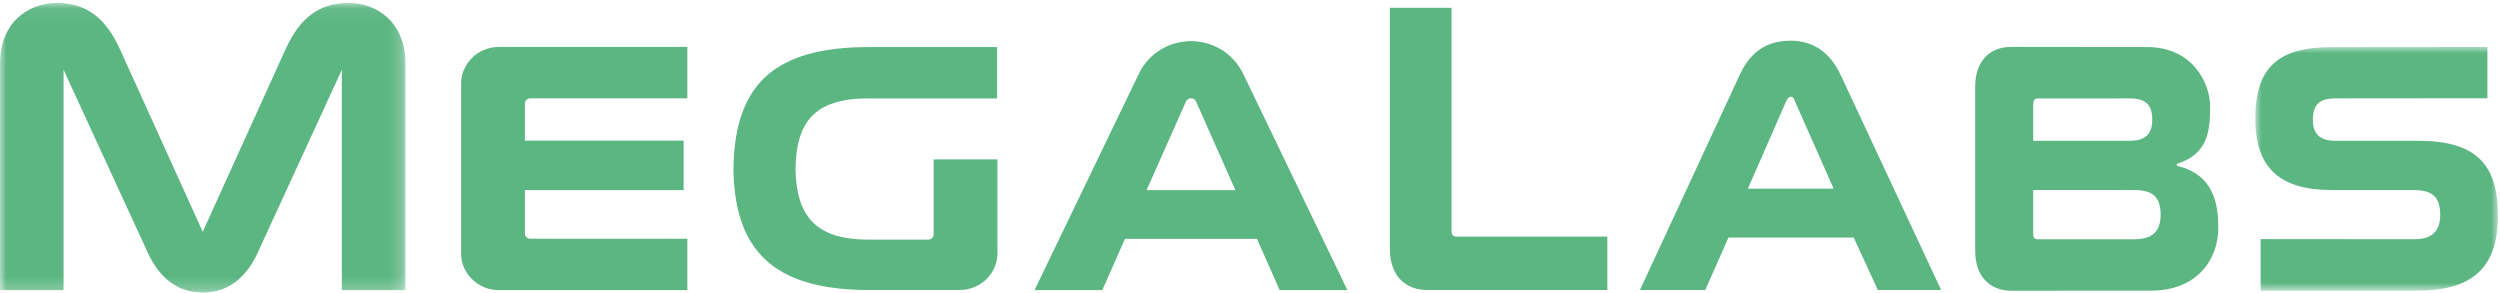 <?xml version="1.0" encoding="UTF-8" standalone="no"?>
<svg width="196px" height="23px" viewBox="0 0 196 23" version="1.1" xmlns="http://www.w3.org/2000/svg" xmlns:xlink="http://www.w3.org/1999/xlink">
    <!-- Generator: sketchtool 41.2 (35397) - http://www.bohemiancoding.com/sketch -->
    <title>1AB26B6A-0691-4B86-82E5-ABB61A6F34AD</title>
    <desc>Created with sketchtool.</desc>
    <defs>
        <polygon id="path-1" points="31.787 22.777 0 22.777 0 0.068 31.787 0.068 31.787 22.777"></polygon>
        <polygon id="path-3" points="19.038 19.114 19.038 0.01 0.014 0.01 0.014 19.114"></polygon>
    </defs>
    <g id="Page-1" stroke="none" stroke-width="1" fill="none" fill-rule="evenodd">
        <g id="Интернет-вещей" transform="translate(-622, -50)">
            <g id="N1" transform="translate(0, 50)">
                <g id="MENU" transform="translate(193, 0)">
                    <g id="logo-green" transform="translate(429, 0)">
                        <g id="Page-1">
                            <path d="M89.891,14.907 L92.967,7.985 C93.061,7.764 93.241,7.708 93.371,7.708 L93.376,7.708 C93.509,7.708 93.686,7.764 93.782,7.985 L96.855,14.907 L89.891,14.907 Z M97.478,5.809 C96.639,4.075 94.977,3.227 93.376,3.227 L93.371,3.227 C91.767,3.227 90.104,4.075 89.273,5.809 L81.107,22.746 L86.42,22.746 L88.199,18.725 L98.544,18.725 L100.324,22.746 L105.637,22.746 L97.478,5.809 Z" id="Fill-1" fill="#5BB682"></path>
                            <g id="Group-5" transform="translate(0, 0.162)">
                                <mask id="mask-2" fill="white">
                                    <use xlink:href="#path-1"></use>
                                </mask>
                                <g id="Clip-4"></g>
                                <path d="M27.34,0.068 C25.003,0.068 23.51,1.259 22.405,3.66 L15.895,18.01 L9.387,3.66 C8.278,1.259 6.787,0.068 4.449,0.068 C2.259,0.068 -0.001,1.567 -0.001,4.823 L-0.001,22.585 L4.985,22.585 L4.985,5.31 L11.536,19.538 C12.419,21.524 13.833,22.774 15.89,22.777 L15.895,22.777 C17.955,22.774 19.371,21.524 20.254,19.538 L26.799,5.31 L26.799,22.585 L31.787,22.585 L31.787,4.823 C31.787,1.567 29.526,0.068 27.34,0.068" id="Fill-3" fill="#5BB682" mask="url(#mask-2)"></path>
                            </g>
                            <path d="M41.581,18.718 C41.337,18.718 41.152,18.531 41.152,18.311 L41.152,14.907 L53.597,14.907 L53.597,11.022 L41.152,11.022 L41.152,8.121 C41.152,7.899 41.337,7.708 41.581,7.708 L53.889,7.708 L53.889,3.681 L39.125,3.681 C37.396,3.681 36.152,5.065 36.152,6.523 L36.152,19.906 C36.152,21.364 37.396,22.747 39.125,22.747 L53.889,22.747 L53.889,18.718 L41.581,18.718 Z" id="Fill-6" fill="#5BB682"></path>
                            <path d="M73.199,12.495 L73.199,18.379 C73.199,18.6 73.011,18.787 72.774,18.787 L67.917,18.787 C63.997,18.728 62.428,16.991 62.367,13.233 C62.428,9.588 63.828,7.764 67.941,7.71 L67.941,7.72 L78.171,7.72 L78.171,3.692 L67.941,3.692 C60.653,3.729 57.653,6.697 57.508,13.001 L57.502,13.495 L57.508,13.507 C57.664,19.623 60.66,22.63 67.735,22.732 L67.735,22.735 L75.227,22.735 C76.958,22.735 78.197,21.353 78.197,19.894 L78.197,12.495 L73.199,12.495 Z" id="Fill-8" fill="#5BB682"></path>
                            <path d="M113.801,0.614 L113.801,18.013 C113.801,18.317 113.858,18.547 114.173,18.547 L126.015,18.547 L126.015,22.736 L111.903,22.736 C110.117,22.736 108.967,21.562 108.967,19.517 L108.967,0.614 L113.801,0.614 Z" id="Fill-10" fill="#5BB682"></path>
                            <path d="M140.39,14.793 L137.033,14.793 L140.021,7.972 C140.153,7.661 140.261,7.611 140.39,7.583 L140.419,7.583 C140.499,7.583 140.586,7.583 140.737,7.972 L143.759,14.793 L140.39,14.793 Z M144.318,5.899 C143.516,4.162 142.209,3.193 140.39,3.193 L140.365,3.193 C138.547,3.193 137.272,4.032 136.438,5.775 L128.57,22.737 L133.694,22.737 L135.51,18.625 L140.39,18.625 L145.33,18.625 L147.226,22.737 L152.188,22.737 L144.318,5.899 Z" id="Fill-12" fill="#5BB682"></path>
                            <path d="M167.317,18.758 L159.773,18.758 C159.453,18.758 159.401,18.577 159.401,18.291 L159.401,14.894 L167.327,14.899 C168.801,14.899 169.394,15.479 169.394,16.829 C169.394,18.165 168.731,18.758 167.317,18.758 L167.317,18.758 Z M159.401,8.23 C159.401,7.944 159.453,7.719 159.773,7.719 L166.965,7.717 C168.233,7.717 168.736,8.216 168.736,9.384 C168.736,10.528 168.171,11.039 166.958,11.039 L159.401,11.039 L159.401,8.23 Z M170.662,12.995 L170.662,12.842 C173.101,12.092 173.271,10.286 173.271,8.35 C173.271,6.459 171.86,3.688 168.33,3.688 L157.686,3.676 C155.976,3.676 154.855,4.804 154.855,6.778 L154.855,19.675 C154.855,21.642 155.976,22.793 157.686,22.793 L168.624,22.787 C172.234,22.787 173.914,20.364 173.914,17.868 C173.914,15.971 173.557,13.676 170.662,12.995 L170.662,12.995 Z" id="Fill-14" fill="#5BB682"></path>
                            <g id="Group-18" transform="translate(176.801, 3.674)">
                                <mask id="mask-4" fill="white">
                                    <use xlink:href="#path-3"></use>
                                </mask>
                                <g id="Clip-17"></g>
                                <path d="M12.761,7.363 L12.732,7.363 C12.724,7.363 12.717,7.365 12.709,7.365 L6.311,7.365 C5.098,7.365 4.527,6.854 4.527,5.708 C4.527,4.54 5.035,4.039 6.303,4.039 L18.212,4.028 L18.212,0.01 L5.988,0.021 C1.719,0.021 0.014,1.702 0.014,5.62 C0.014,9.481 1.919,11.225 6.015,11.225 L12.454,11.229 C13.922,11.229 14.511,11.806 14.511,13.155 C14.511,14.485 13.852,15.081 12.441,15.081 L0.433,15.071 L0.433,19.114 L12.732,19.112 C17.038,19.112 19.038,17.303 19.038,13.242 C19.038,9.125 17.247,7.363 12.761,7.363" id="Fill-16" fill="#5BB682" mask="url(#mask-4)"></path>
                            </g>
                        </g>
                    </g>
                </g>
            </g>
        </g>
    </g>
</svg>